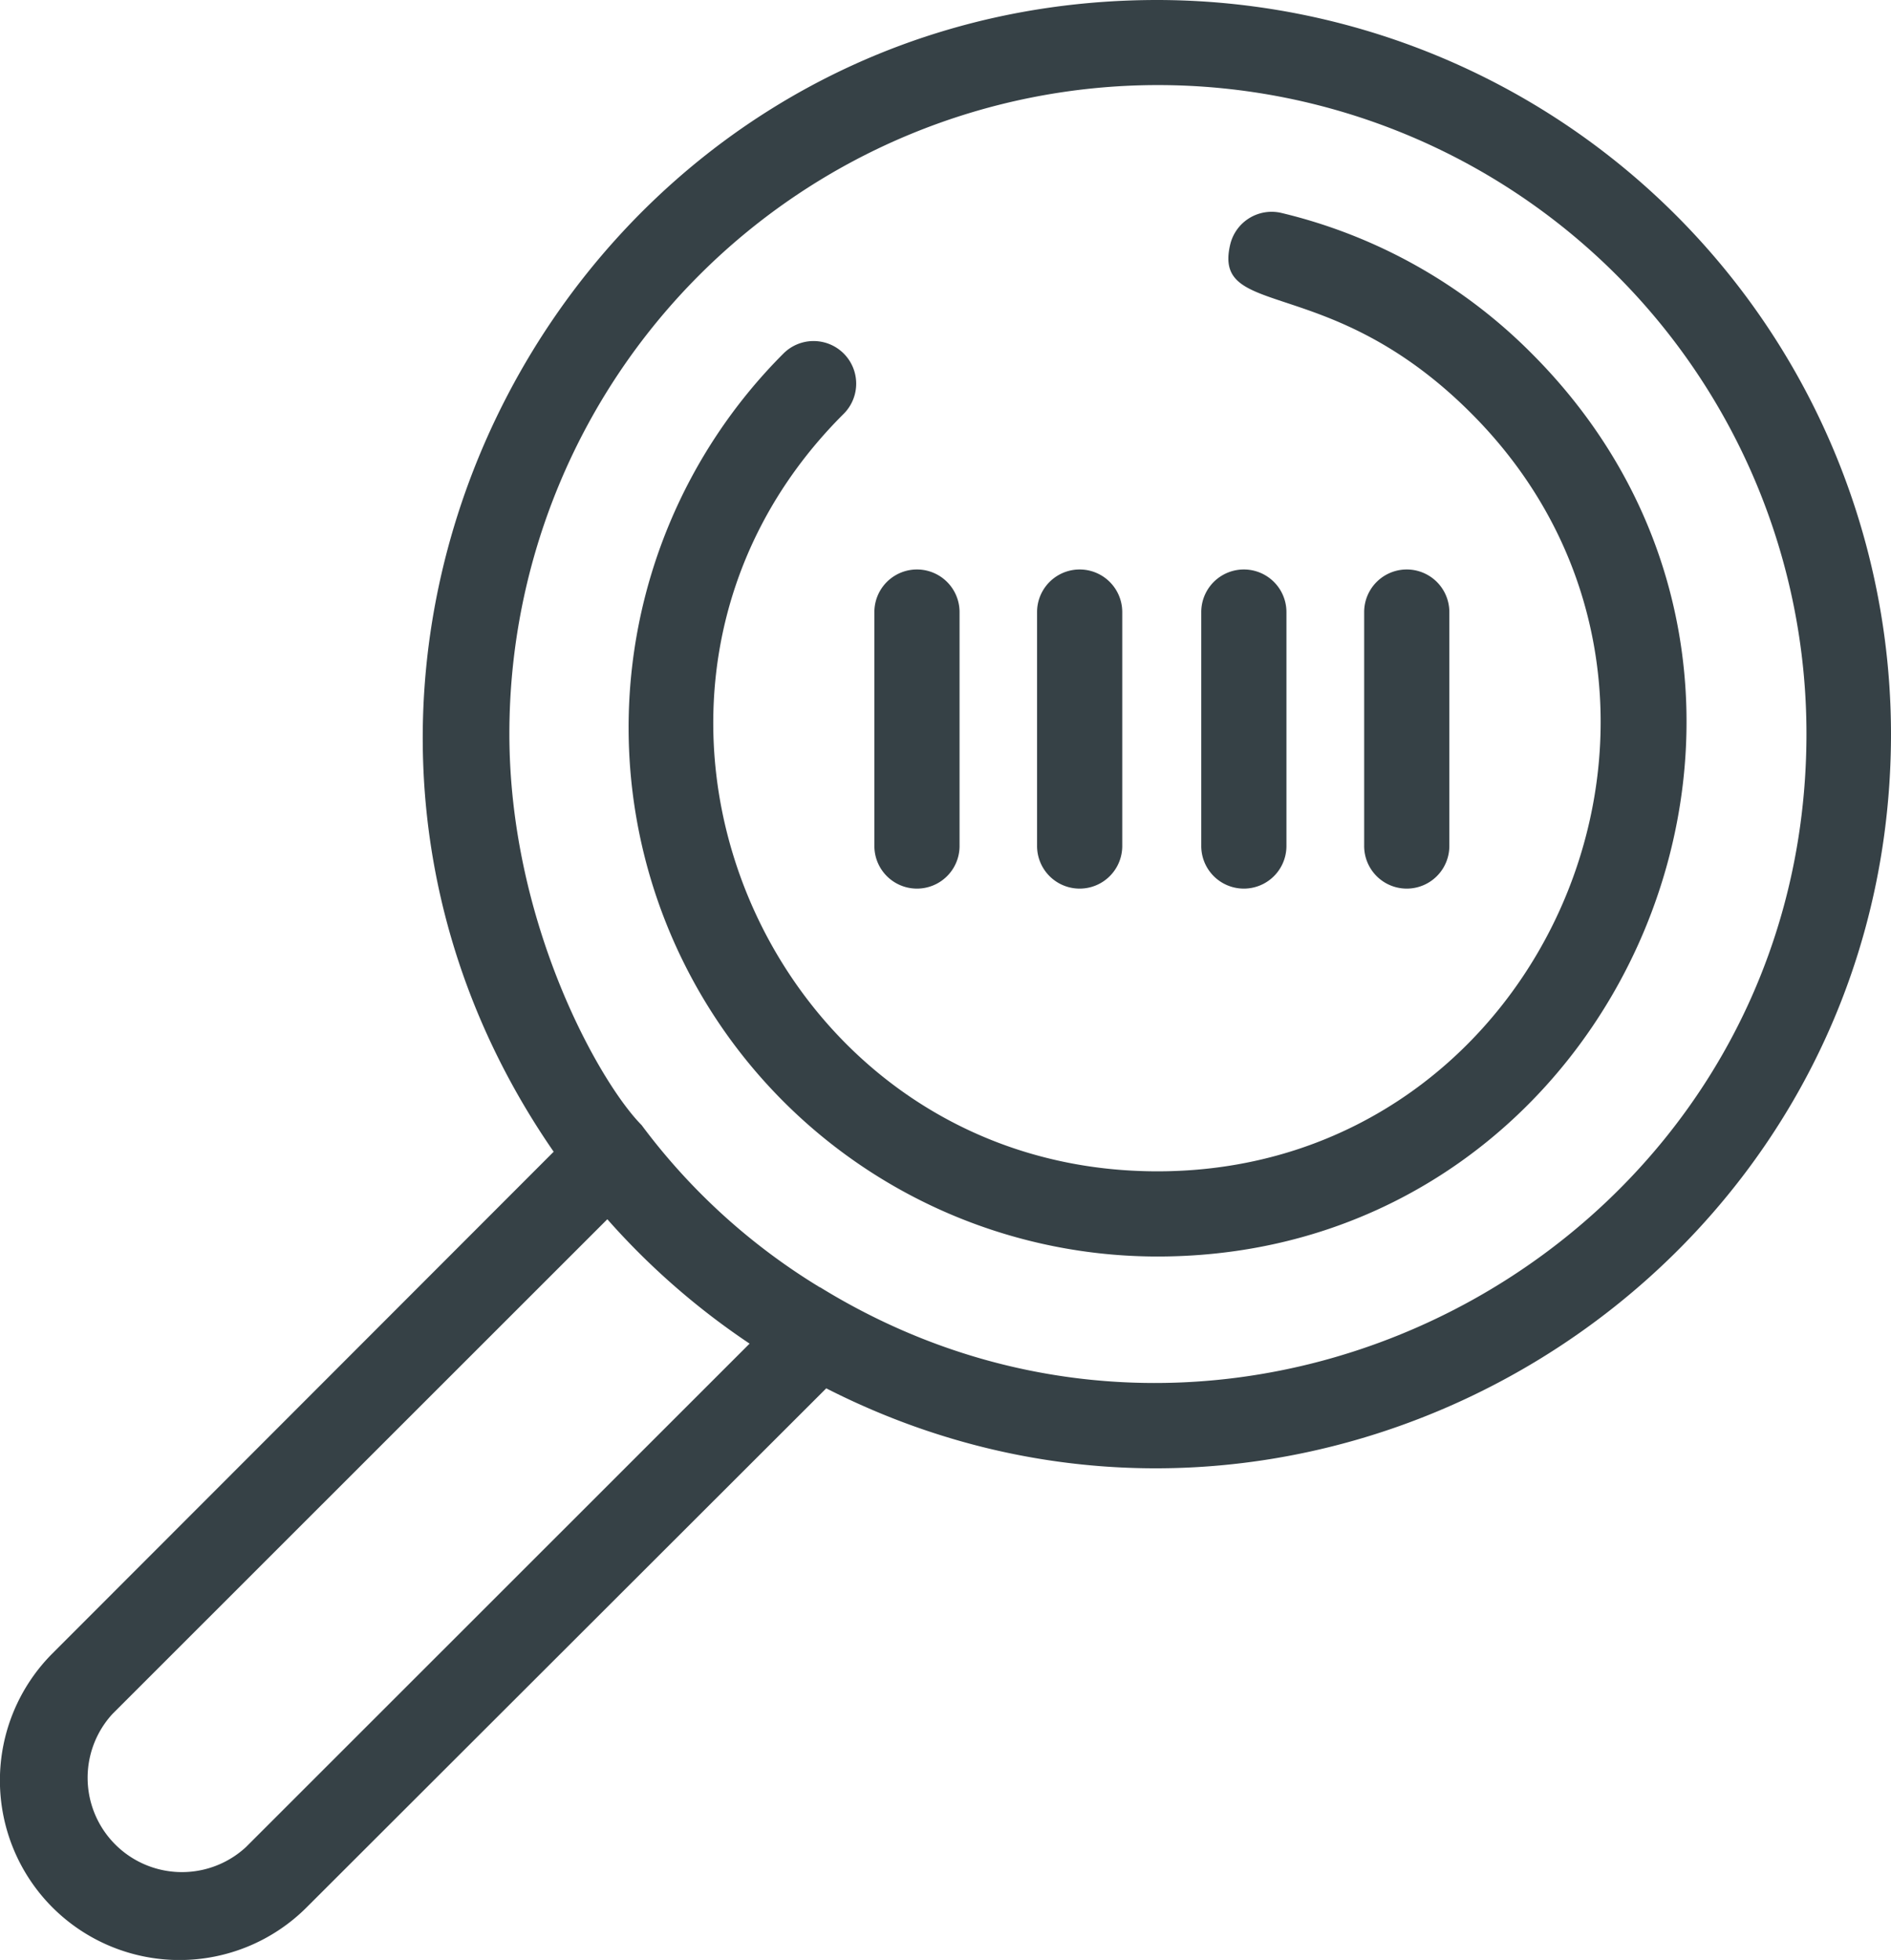 <svg xmlns="http://www.w3.org/2000/svg" viewBox="0 0 88.8 92.03"><defs><style>.cls-1{fill:#364146;}</style></defs><title>dicovery</title><g id="Layer_2" data-name="Layer 2"><g id="Line"><path class="cls-1" d="M2.46,89.56a8.44,8.44,0,0,1,0-11.92L26,54.08C10.22,31.25,26.66,0,54.35,0A34.49,34.49,0,0,1,88.8,34.45c0,25.69-27.26,42.33-50,30.74L14.39,89.57A8.44,8.44,0,0,1,2.46,89.56ZM28.52,57.25,5.29,80.47a4.43,4.43,0,0,0,6.26,6.26L35.2,63.09A34.46,34.46,0,0,1,28.52,57.25Zm10,3.2c20,12.31,46.31-2.12,46.31-26a30.45,30.45,0,0,0-60.91,0c0,8.94,4.27,16.43,6.21,18.38A29.56,29.56,0,0,0,38.49,60.44ZM54.35,59a24.84,24.84,0,0,1-17.56-42.4,2,2,0,1,1,2.83,2.83C26.48,32.52,35.91,55,54.35,55S82.13,32.44,69.08,19.4c-6.65-6.66-12.16-4.34-11.31-7.92A2,2,0,0,1,60.18,10a24.61,24.61,0,0,1,11.73,6.58C87.55,32.2,76.32,59,54.35,59Zm9.71-19.26v-11a2,2,0,1,1,4,0v11A2,2,0,0,1,64.06,39.71Zm-7.65,0v-11a2,2,0,1,1,4,0v11A2,2,0,0,1,56.41,39.71Zm-7.71,0v-11a2,2,0,1,1,4,0v11A2,2,0,0,1,48.7,39.71Zm-7.64,0v-11a2,2,0,1,1,4,0v11A2,2,0,0,1,41.06,39.71Z"/></g></g></svg>